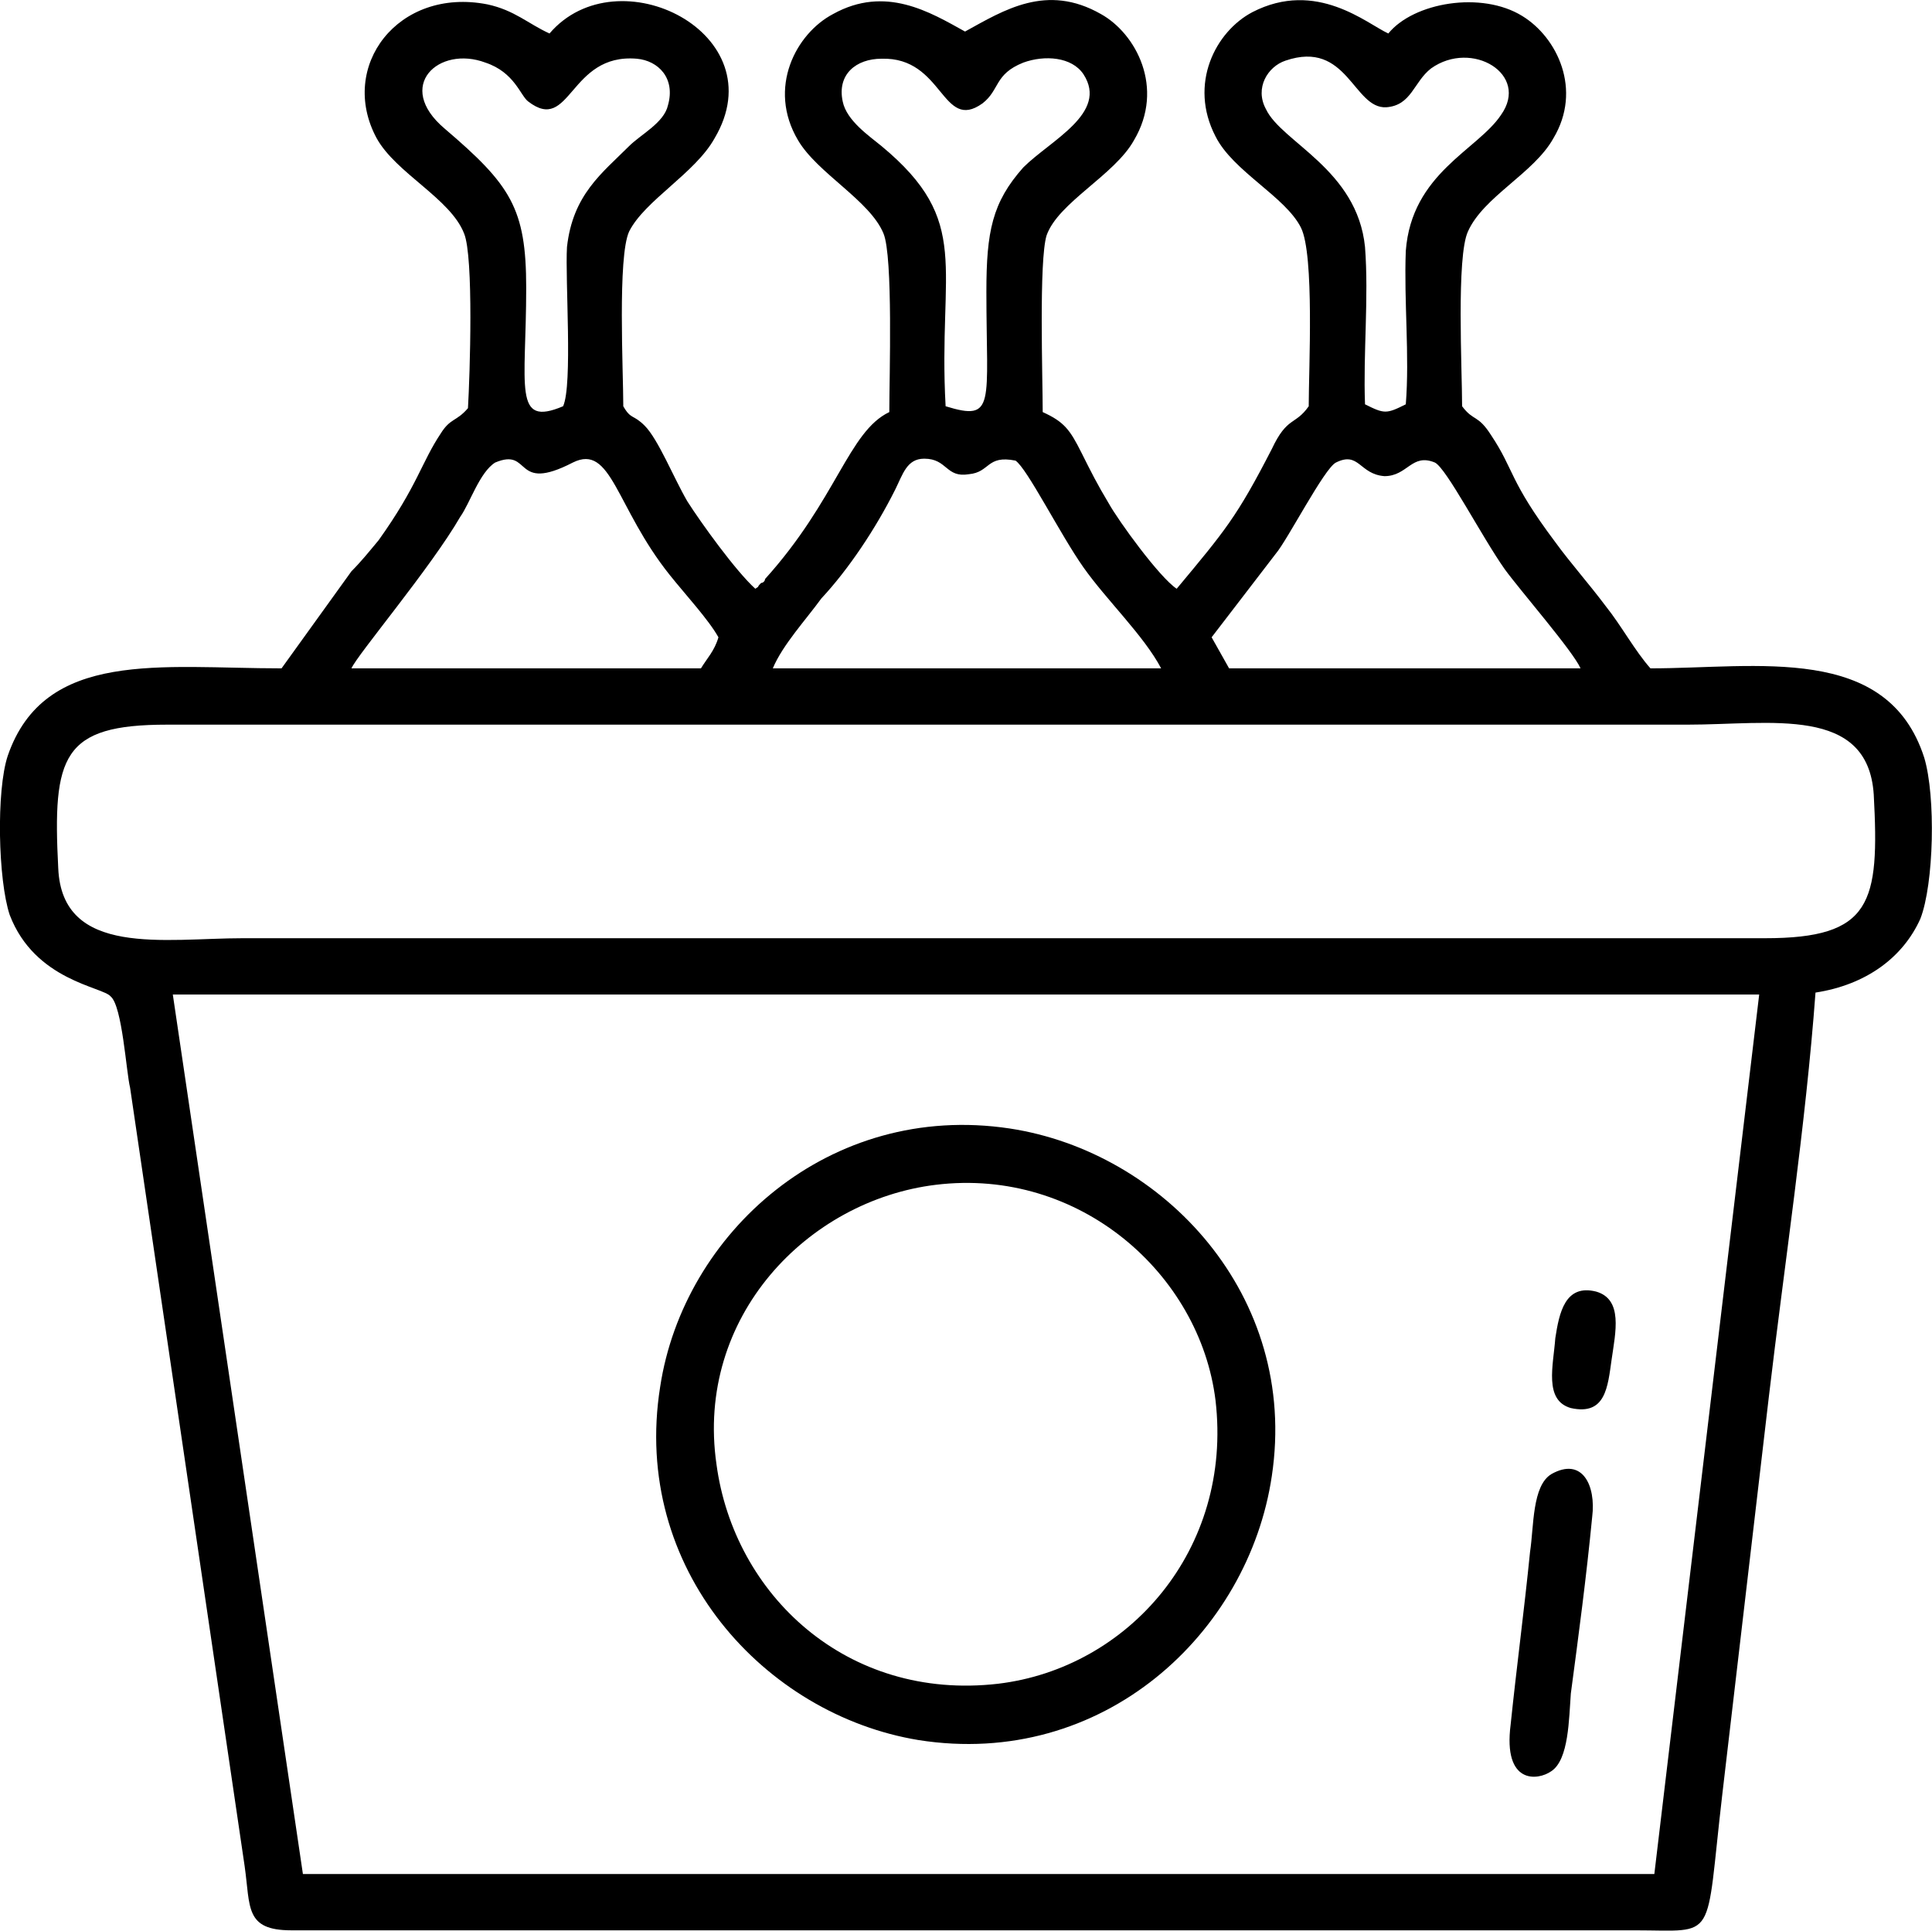 <?xml version="1.0" encoding="UTF-8"?>
<!DOCTYPE svg PUBLIC "-//W3C//DTD SVG 1.1//EN" "http://www.w3.org/Graphics/SVG/1.1/DTD/svg11.dtd">
<!-- Creator: CorelDRAW X7 -->
<svg xmlns="http://www.w3.org/2000/svg" xml:space="preserve" width="7.968in" height="7.964in" version="1.1" style="shape-rendering:geometricPrecision; text-rendering:geometricPrecision; image-rendering:optimizeQuality; fill-rule:evenodd; clip-rule:evenodd"
viewBox="0 0 995 994"
 xmlns:xlink="http://www.w3.org/1999/xlink">
 <defs>
  <style type="text/css">
   <![CDATA[
    .fil0 {fill:black}
   ]]>
  </style>
 </defs>
 <g id="Layer_x0020_1">
  <g id="_804486144">
   <path class="fil0" d="M852 965l-696 0 -67 -453 817 0 -54 453zm-822 -518c-3,-58 2,-74 56,-74l783 0c43,0 93,-10 96,36 3,56 -1,74 -56,74l-784 0c-40,0 -93,10 -95,-36zm493 -210c6,4 23,38 35,55 12,17 31,35 40,52l-200 0c5,-12 17,-25 25,-36 14,-15 28,-36 38,-56 4,-8 6,-16 15,-16 12,0 11,10 23,8 11,-1 9,-10 24,-7zm101 91l33 -43c6,-7 25,-44 31,-47 12,-6 12,6 25,7 12,0 14,-12 26,-7 6,3 24,38 36,55 8,11 35,42 39,51l-181 0 -9 -16zm-263 16l-180 0c3,-7 41,-52 56,-78 5,-7 10,-23 18,-28 19,-8 9,16 40,0 20,-10 22,23 50,58 8,10 20,23 25,32 -2,7 -6,11 -9,16zm93 -314c32,-1 31,38 52,23 9,-7 6,-15 21,-21 11,-4 25,-3 31,6 13,20 -17,34 -31,48 -16,18 -19,33 -19,64 0,58 5,67 -21,59 -4,-72 14,-95 -33,-134 -6,-5 -18,-13 -20,-23 -3,-14 7,-22 20,-22zm208 1c32,-11 35,25 52,24 13,-1 14,-13 23,-20 21,-15 51,3 36,24 -12,18 -46,30 -49,70 -1,26 2,54 0,79 -10,5 -11,5 -21,0 -1,-26 2,-55 0,-81 -4,-40 -43,-54 -51,-71 -6,-11 1,-22 10,-25zm-412 1c15,5 18,17 22,20 22,17 21,-25 56,-22 11,1 20,10 16,24 -2,9 -14,15 -20,21 -14,14 -29,25 -32,52 -1,17 3,71 -2,82 -26,11 -19,-10 -19,-61 0,-41 -8,-53 -42,-82 -26,-22 -3,-43 21,-34zm-9 178c-6,7 -9,5 -14,13 -10,15 -12,27 -32,55 -5,6 -9,11 -14,16l-36 50c-62,0 -122,-10 -141,45 -6,18 -5,64 1,82 13,34 48,37 52,42 6,5 8,39 10,47l59 401c3,21 0,33 24,33l692 0c43,0 36,7 45,-70 8,-68 16,-137 24,-205 8,-68 19,-140 24,-208 26,-4 45,-18 54,-38 7,-18 8,-63 2,-83 -19,-59 -86,-46 -141,-46 -8,-9 -15,-22 -23,-32 -9,-12 -18,-22 -26,-33 -24,-32 -21,-37 -33,-55 -7,-11 -9,-7 -15,-15 0,-19 -3,-77 3,-90 8,-18 34,-30 44,-48 15,-25 2,-52 -16,-63 -21,-13 -56,-7 -69,9 -11,-5 -37,-28 -70,-11 -19,10 -33,37 -19,64 9,18 36,31 44,47 7,14 4,73 4,92 -7,10 -11,5 -19,22 -18,35 -24,42 -49,72 -9,-6 -30,-35 -35,-44 -6,-10 -9,-16 -14,-26 -6,-12 -9,-16 -20,-21 0,-18 -2,-78 2,-91 6,-17 35,-31 45,-49 16,-27 1,-55 -17,-65 -28,-16 -50,-2 -70,9 -18,-10 -41,-24 -68,-9 -19,10 -34,38 -18,65 10,17 37,31 44,48 5,12 3,74 3,92 -21,10 -27,45 -64,86 0,1 -1,2 -2,2 -3,3 0,1 -3,3 -10,-9 -28,-34 -35,-45 -7,-12 -15,-32 -22,-39 -6,-6 -7,-3 -11,-10 0,-18 -3,-77 3,-90 8,-16 34,-30 44,-48 32,-54 -50,-95 -85,-54 -11,-5 -18,-12 -32,-15 -46,-9 -77,32 -57,69 10,18 38,31 45,49 5,12 3,73 2,90z"/>
   <path class="fil0" d="M369 754c-11,-76 47,-136 113,-144 74,-9 136,46 144,111 9,77 -45,138 -112,146 -78,9 -136,-46 -145,-113zm286 6c14,-93 -56,-167 -135,-179 -93,-14 -168,54 -180,133 -15,94 54,169 133,182 95,15 170,-55 182,-136z"/>
   <path class="fil0" d="M820 781c2,-16 -5,-31 -21,-22 -10,6 -9,27 -11,40 -3,30 -7,60 -10,89 -4,31 14,29 21,24 9,-6 9,-27 10,-40 4,-30 8,-60 11,-91z"/>
   <path class="fil0" d="M830 700c2,-14 6,-31 -8,-35 -16,-4 -19,11 -21,24 -1,14 -6,32 8,36 18,4 19,-11 21,-25z"/>
  </g>
 </g>
</svg>
